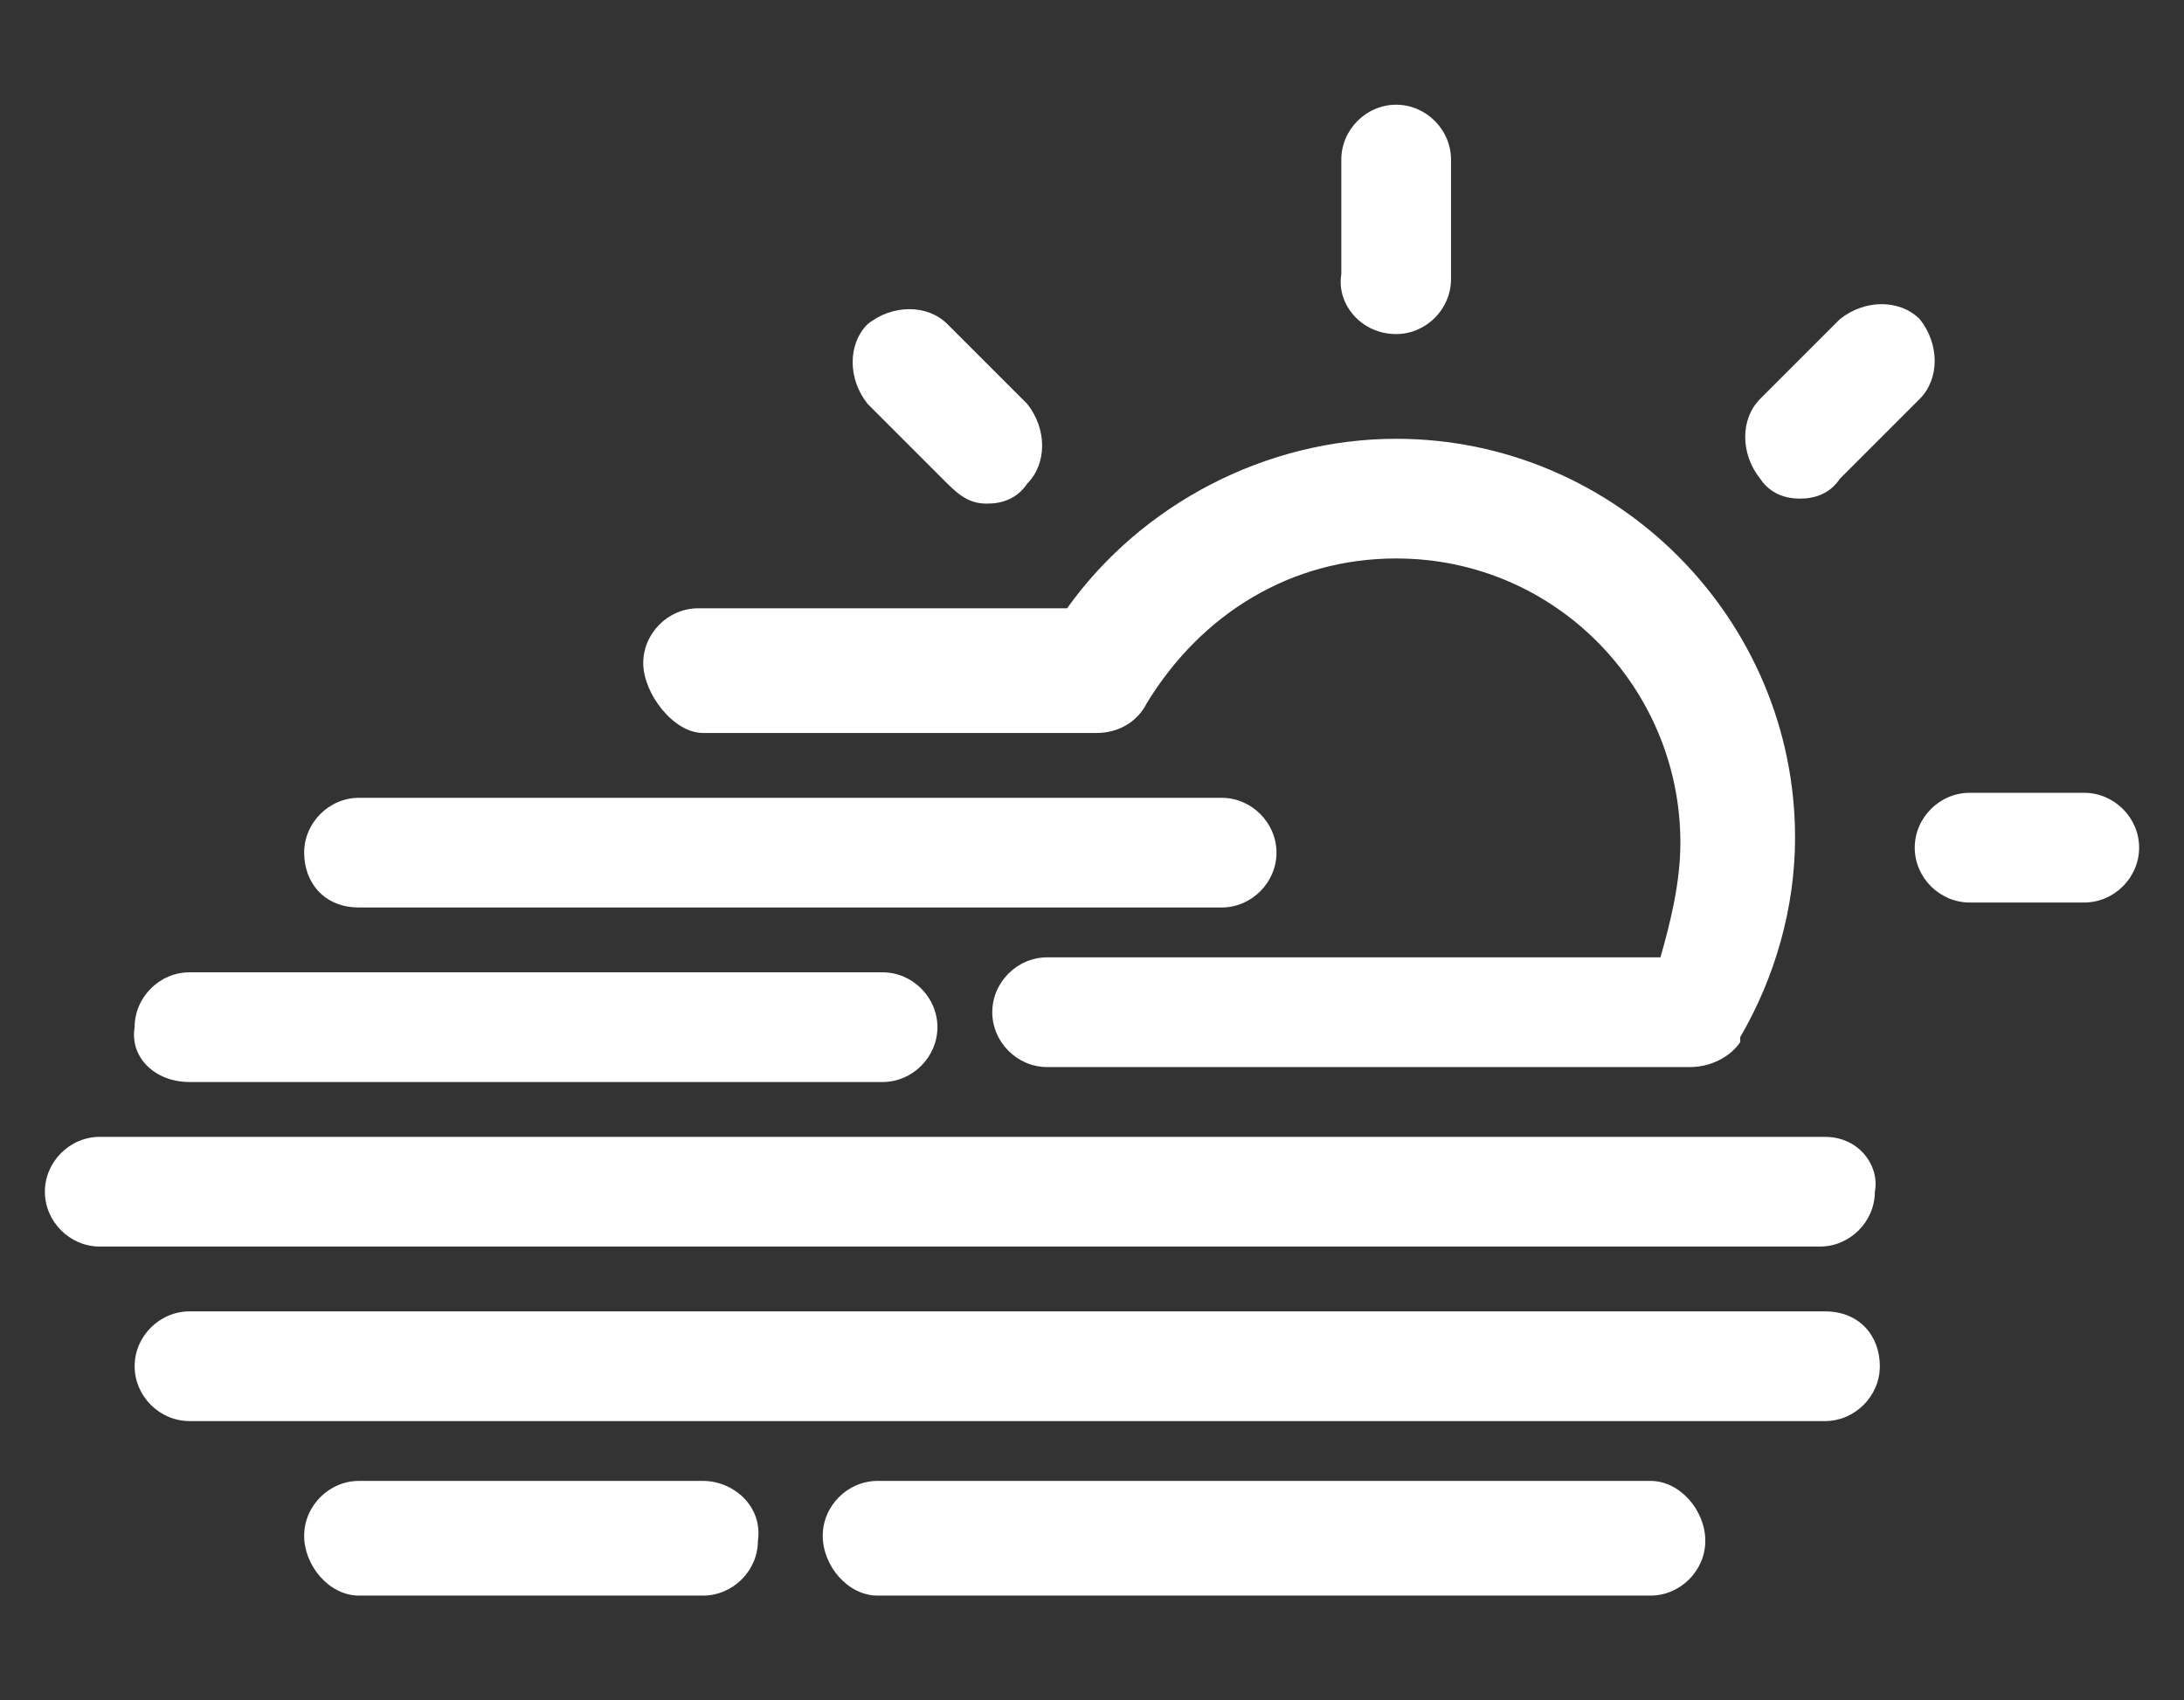 <?xml version="1.0" encoding="utf-8"?>
<!-- Generator: Adobe Illustrator 25.2.3, SVG Export Plug-In . SVG Version: 6.00 Build 0)  -->
<svg version="1.1" id="Layer_1" xmlns="http://www.w3.org/2000/svg" xmlns:xlink="http://www.w3.org/1999/xlink" x="0px" y="0px"
	 viewBox="0 0 43.8 34.1" style="enable-background:new 0 0 43.8 34.1;" xml:space="preserve">
<rect x="0" y="0" width="43.8" height="34.1" fill="#333333" stroke="none"/>
<style type="text/css">
	.st0{display:none;}
	.st1{fill:#FFFFFF;}
</style>
<g id="Base" class="st0">
</g>
<g id="Dibujo">
	<g>
		<path class="st1" d="M28,6.7c0.6,0,1.1-0.5,1.1-1.1V3.2c0-0.6-0.5-1.1-1.1-1.1s-1.1,0.5-1.1,1.1v2.3C26.8,6.1,27.3,6.7,28,6.7z"/>
		<path class="st1" d="M41.8,15.9h-2.3c-0.6,0-1.1,0.5-1.1,1.1s0.5,1.1,1.1,1.1h2.3c0.6,0,1.1-0.5,1.1-1.1S42.4,15.9,41.8,15.9z"/>
		<path class="st1" d="M36.1,10c0.3,0,0.6-0.1,0.8-0.4l1.6-1.6c0.4-0.4,0.4-1.1,0-1.6c-0.4-0.4-1.1-0.4-1.6,0l-1.6,1.6
			c-0.4,0.4-0.4,1.1,0,1.6C35.5,9.9,35.8,10,36.1,10z"/>
		<path class="st1" d="M19,9.7c0.3,0.3,0.5,0.4,0.8,0.4c0.3,0,0.6-0.1,0.8-0.4c0.4-0.4,0.4-1.1,0-1.6L19,6.5c-0.4-0.4-1.1-0.4-1.6,0
			c-0.4,0.4-0.4,1.1,0,1.6L19,9.7z"/>
		<path class="st1" d="M7.2,18.2h17.3c0.6,0,1.1-0.5,1.1-1.1s-0.5-1.1-1.1-1.1H7.2c-0.6,0-1.1,0.5-1.1,1.1S6.5,18.2,7.2,18.2z"/>
		<path class="st1" d="M3.8,21.7h13.9c0.6,0,1.1-0.5,1.1-1.1c0-0.6-0.5-1.1-1.1-1.1H3.8c-0.6,0-1.1,0.5-1.1,1.1
			C2.6,21.2,3.1,21.7,3.8,21.7z"/>
		<path class="st1" d="M36.6,22.8H2c-0.6,0-1.1,0.5-1.1,1.1c0,0.6,0.5,1.1,1.1,1.1h34.5c0.6,0,1.1-0.5,1.1-1.1
			C37.7,23.4,37.3,22.8,36.6,22.8z"/>
		<path class="st1" d="M36.6,26.3H3.8c-0.6,0-1.1,0.5-1.1,1.1s0.5,1.1,1.1,1.1h32.8c0.6,0,1.1-0.5,1.1-1.1
			C37.7,26.8,37.3,26.3,36.6,26.3z"/>
		<path class="st1" d="M14.1,29.7H7.2c-0.6,0-1.1,0.5-1.1,1.1S6.6,32,7.2,32h6.9c0.6,0,1.1-0.5,1.1-1.1
			C15.3,30.2,14.7,29.7,14.1,29.7z"/>
		<path class="st1" d="M33.1,29.7H17.6c-0.6,0-1.1,0.5-1.1,1.1S17,32,17.6,32h15.5c0.6,0,1.1-0.5,1.1-1.1S33.7,29.7,33.1,29.7z"/>
		<path class="st1" d="M14.1,14.7H22c0.4,0,0.8-0.2,1-0.6c1.1-1.8,2.9-2.9,5-2.9c3.2,0,5.7,2.6,5.7,5.7c0,0.8-0.2,1.6-0.4,2.3H21
			c-0.6,0-1.1,0.5-1.1,1.1s0.5,1.1,1.1,1.1h12.9c0.4,0,0.8-0.2,1-0.5v-0.1c0.7-1.2,1.1-2.6,1.1-4c0-4.4-3.6-8-8-8
			c-2.6,0-5.1,1.3-6.6,3.4H14c-0.6,0-1.1,0.5-1.1,1.1S13.5,14.7,14.1,14.7z"/>
	</g>
</g>
</svg>
